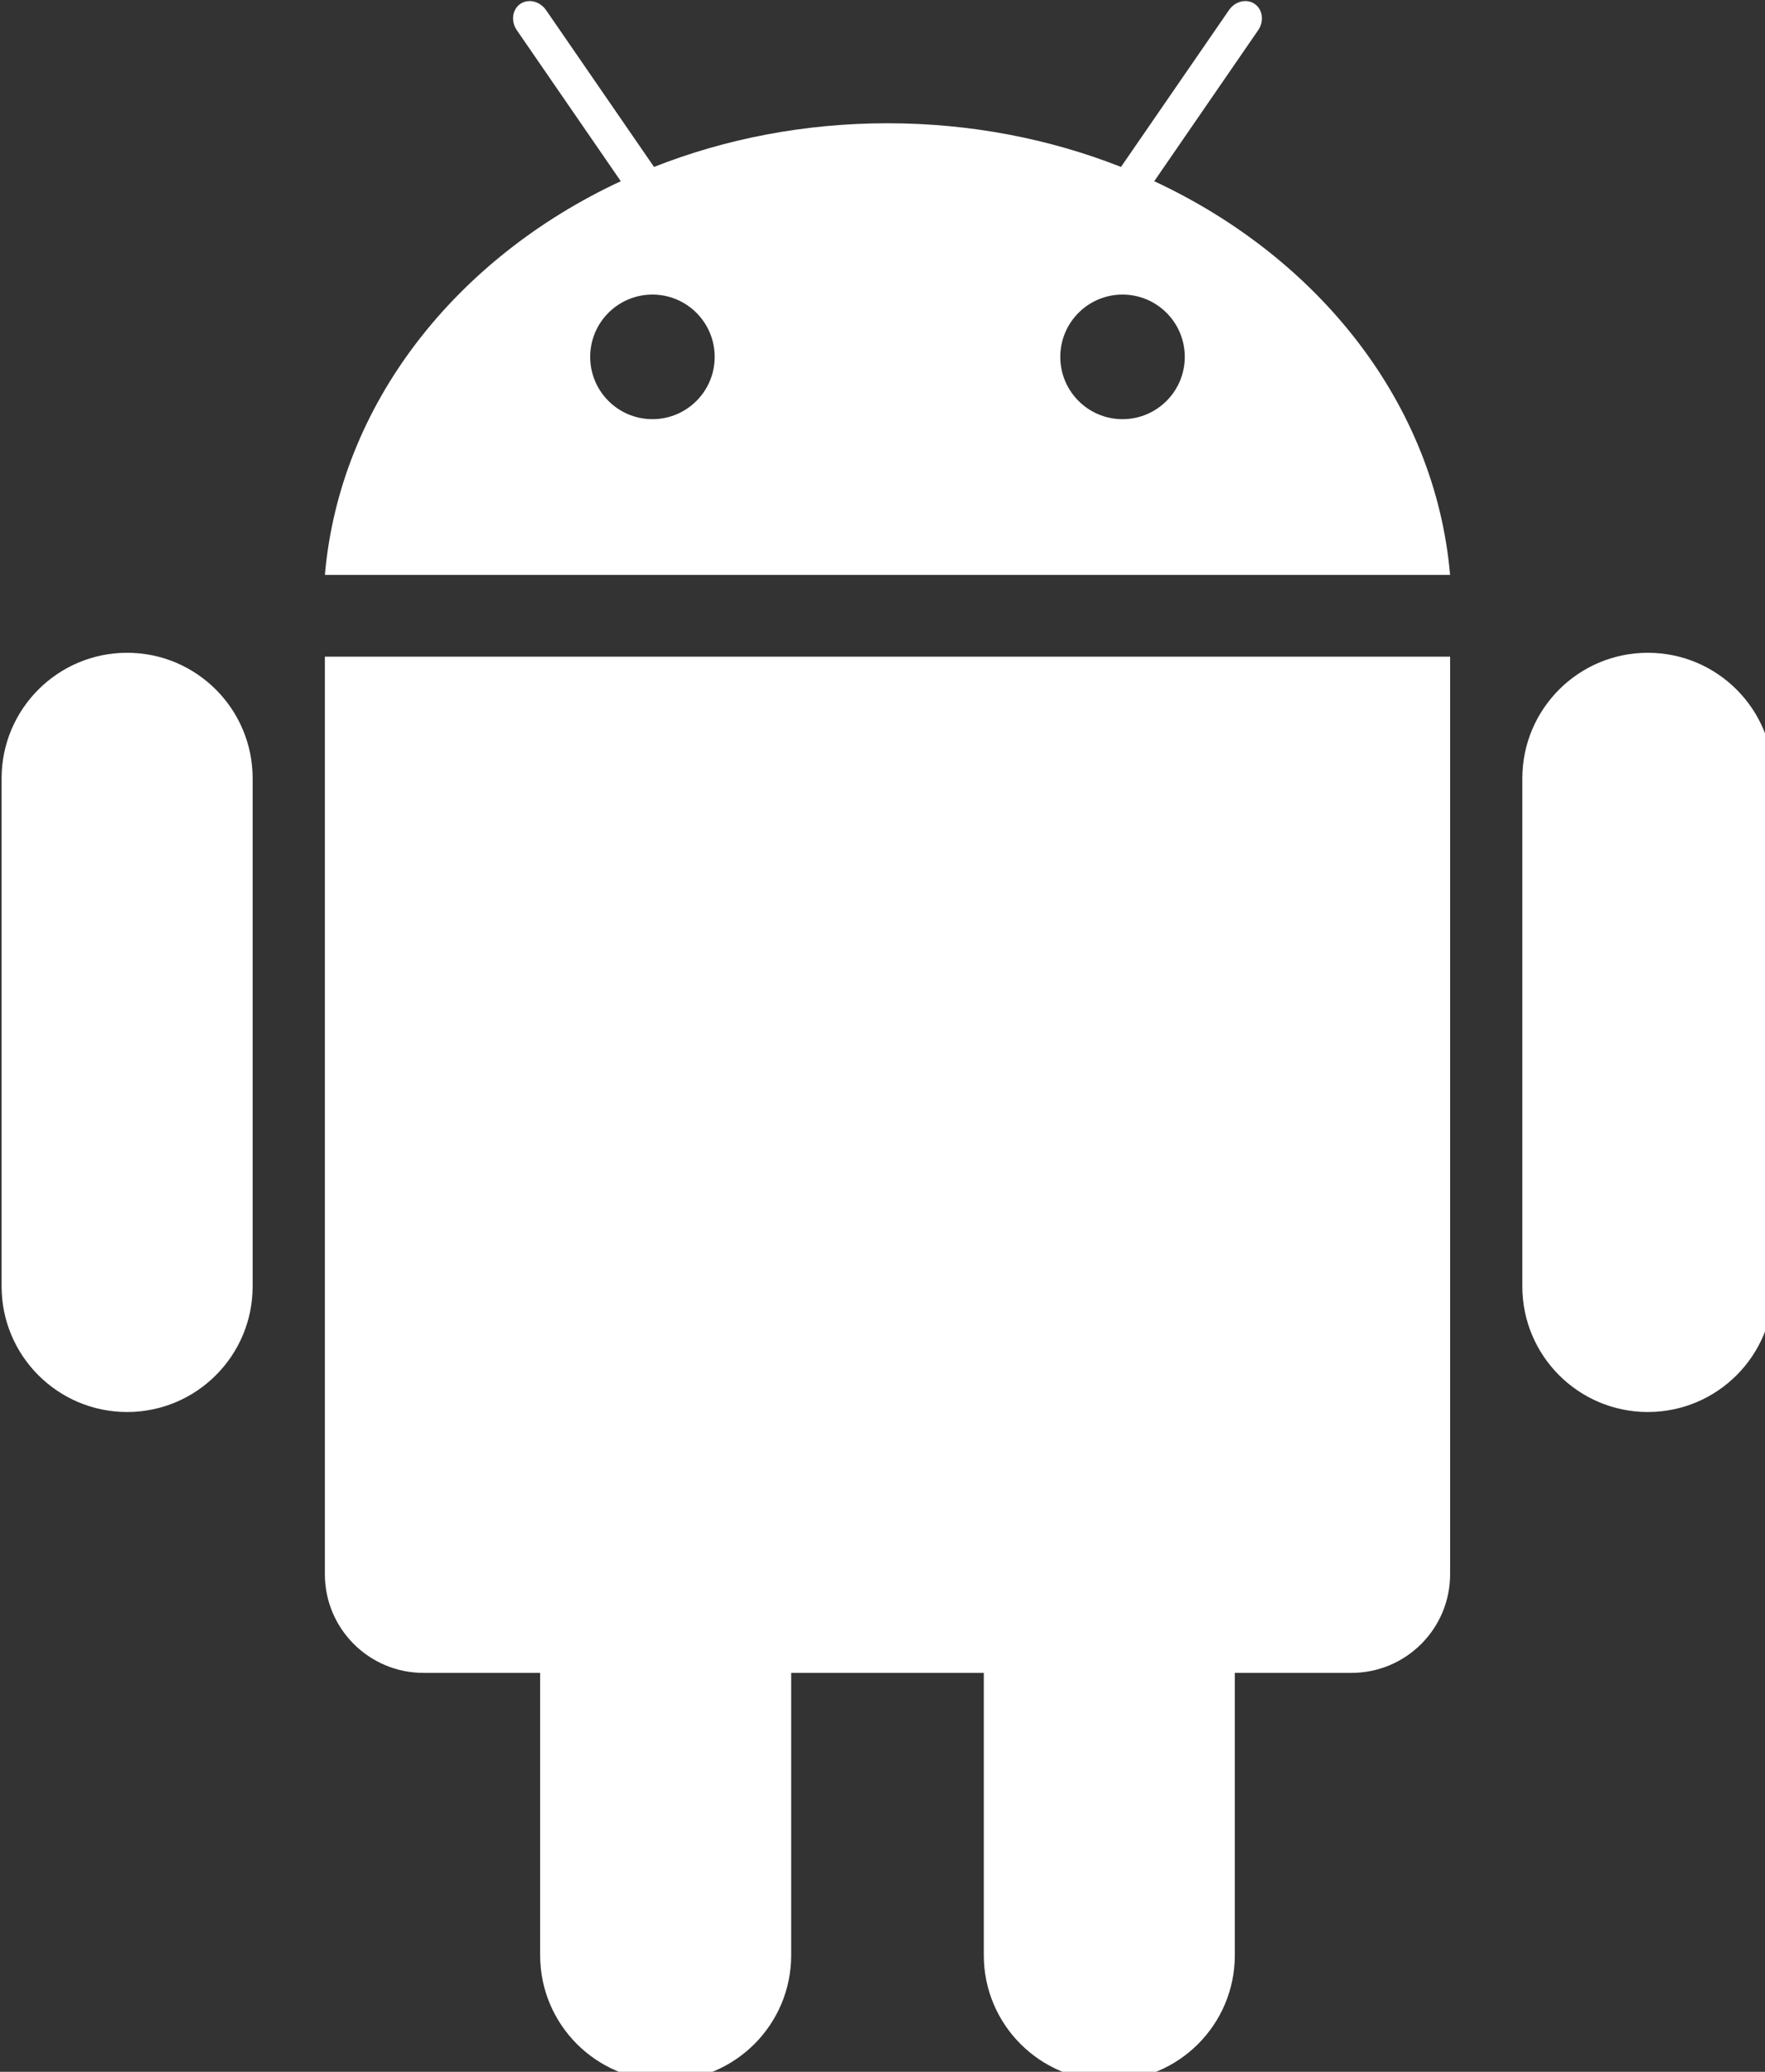 <?xml version="1.0" encoding="UTF-8" standalone="no"?>
<!-- Generator: Adobe Illustrator 13.0.0, SVG Export Plug-In . SVG Version: 6.00 Build 14948)  -->

<svg
   xmlns:dc="http://purl.org/dc/elements/1.1/"
   xmlns:cc="http://creativecommons.org/ns#"
   xmlns:rdf="http://www.w3.org/1999/02/22-rdf-syntax-ns#"
   xmlns:svg="http://www.w3.org/2000/svg"
   xmlns="http://www.w3.org/2000/svg"
   xmlns:sodipodi="http://sodipodi.sourceforge.net/DTD/sodipodi-0.dtd"
   xmlns:inkscape="http://www.inkscape.org/namespaces/inkscape"
   version="1.1"
   id="Layer_1"
   x="0px"
   y="0px"
   width="15.068"
   height="17.676"
   viewBox="0 0 15.068 17.676"
   enable-background="new 0 0 500 500"
   xml:space="preserve"
   inkscape:version="0.91 r13725"
   sodipodi:docname="android-development.svg"><rect x="0" y="0" width="15.068" height="17.676" fill="#333333" stroke="none"/><defs
     id="defs21" /><sodipodi:namedview
     pagecolor="#ffffff"
     bordercolor="#666666"
     borderopacity="1"
     objecttolerance="10"
     gridtolerance="10"
     guidetolerance="10"
     inkscape:pageopacity="0"
     inkscape:pageshadow="2"
     inkscape:window-width="1366"
     inkscape:window-height="715"
     id="namedview19"
     showgrid="false"
     fit-margin-top="0"
     fit-margin-left="0"
     fit-margin-right="0"
     fit-margin-bottom="0"
     inkscape:zoom="0.944"
     inkscape:cx="215.14302"
     inkscape:cy="278.58153"
     inkscape:window-x="-8"
     inkscape:window-y="-8"
     inkscape:window-maximized="1"
     inkscape:current-layer="androd" /><g
     id="max_width__x2F__height"
     display="none"
     style="display:none"
     transform="translate(-77.674,-433.959)"><path
       display="inline"
       d="m 499.001,1 0,498 L 1,499 1,1 499.001,1 m 1,-1 L 0,0 l 0,500 500.001,0 0,-500 0,0 z"
       id="path4"
       inkscape:connector-curvature="0"
       style="display:inline" /></g><g
     id="androd"
     transform="translate(-77.674,-433.959)"><g
       id="g4154"
       transform="matrix(0.044,0,0,0.044,74.27,431.84)"
       style="fill:#ffffff;fill-opacity:1"><path
         id="path7"
         d="m 180.264,48.369 c -0.686,-0.028 -1.367,0.15 -1.953,0.553 -1.564,1.077 -1.861,3.362 -0.664,5.104 l 20.166,29.271 c -32.063,14.916 -54.547,43.26 -57.412,76.34 l 218.316,0 c -2.855,-33.08 -25.341,-61.422 -57.402,-76.338 l 20.158,-29.273 c 1.197,-1.74 0.899,-4.024 -0.666,-5.104 -1.563,-1.074 -3.804,-0.543 -4.992,1.199 l -20.951,30.408 c -13.807,-5.439 -29.139,-8.469 -45.299,-8.469 -16.16,0 -31.497,3.027 -45.303,8.469 L 183.314,50.119 c -0.751,-1.087 -1.908,-1.703 -3.051,-1.75 z m 23.691,56.91 c 6.668,0 12.074,5.407 12.074,12.08 0.001,6.671 -5.406,12.078 -12.074,12.078 -6.673,0 -12.078,-5.406 -12.078,-12.078 0,-6.671 5.402,-12.08 12.078,-12.08 z m 91.205,0 c 6.675,0 12.08,5.409 12.08,12.08 0,6.671 -5.407,12.078 -12.08,12.078 -6.668,0 -12.072,-5.406 -12.072,-12.078 0,-6.673 5.404,-12.08 12.072,-12.08 z"
         inkscape:connector-curvature="0"
         style="fill:#ffffff;fill-opacity:1" /><path
         id="path13"
         d="m 126.383,297.598 c 0,13.45 -10.904,24.354 -24.355,24.354 l 0,0 c -13.45,0 -24.354,-10.904 -24.354,-24.354 l 0,-98.508 c 0,-13.45 10.904,-24.354 24.354,-24.354 l 0,0 c 13.451,0 24.355,10.904 24.355,24.354 l 0,98.508 z"
         inkscape:connector-curvature="0"
         style="fill:#ffffff;fill-opacity:1" /><path
         id="path15"
         d="m 140.396,175.489 0,177.915 c 0,10.566 8.566,19.133 19.135,19.133 l 22.633,0 0,54.744 c 0,13.451 10.903,24.354 24.354,24.354 13.451,0 24.355,-10.903 24.355,-24.354 l 0,-54.744 37.371,0 0,54.744 c 0,13.451 10.902,24.354 24.354,24.354 13.452,0 24.354,-10.903 24.354,-24.354 l 0,-54.744 22.633,0 c 10.569,0 19.137,-8.562 19.137,-19.133 l 0,-177.915 -218.326,0 z"
         inkscape:connector-curvature="0"
         style="fill:#ffffff;fill-opacity:1" /><path
         id="path17"
         d="m 372.734,297.598 c 0,13.45 10.903,24.354 24.354,24.354 l 0,0 c 13.45,0 24.354,-10.904 24.354,-24.354 l 0,-98.508 c 0,-13.45 -10.904,-24.354 -24.354,-24.354 l 0,0 c -13.451,0 -24.354,10.904 -24.354,24.354 l 0,98.508 z"
         inkscape:connector-curvature="0"
         style="fill:#ffffff;fill-opacity:1" /></g></g></svg>